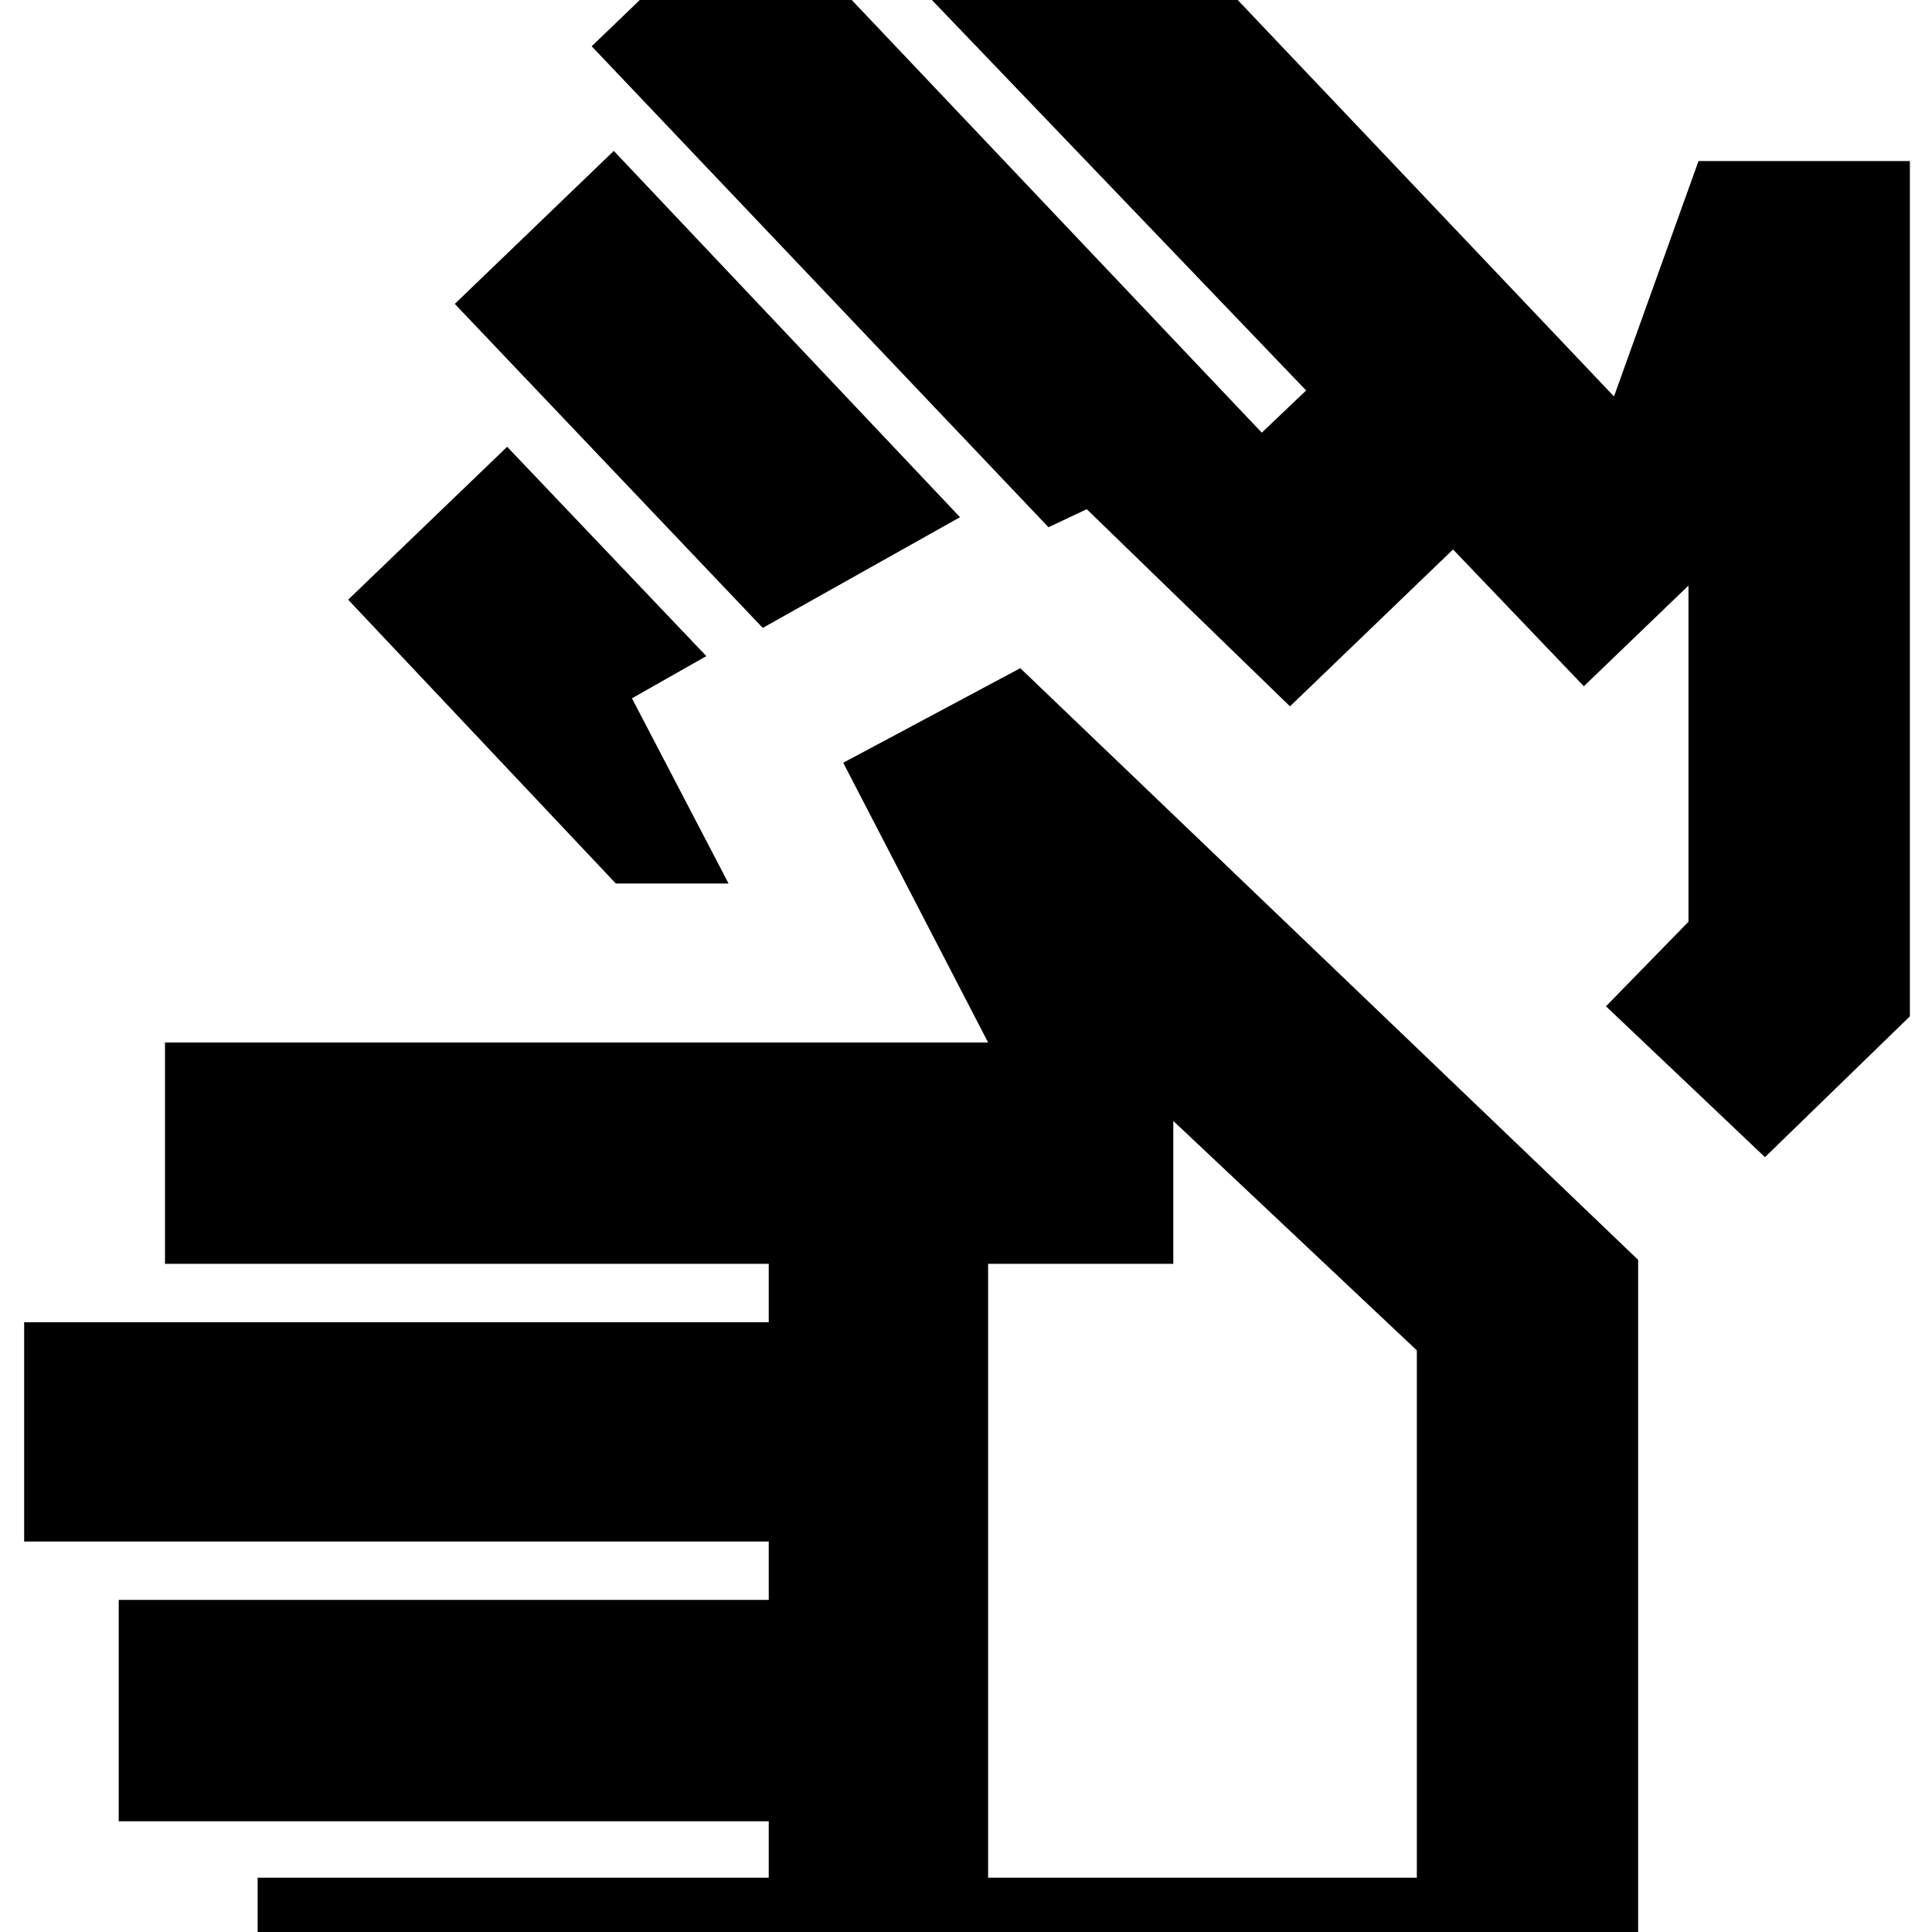 <svg xmlns="http://www.w3.org/2000/svg" height="20" width="20"><path d="M2.667 21.729v-2.291h5.291v-.584H1.229v-2.292h6.729v-.604H.25v-2.27h7.708v-.605h-6.25v-2.291h8.521l-1.5-2.896 1.833-.979 6.396 6.125v8.687Zm7.562-2.291h4.438v-5.459l-2.521-2.375v1.479h-1.917ZM7.896 6.5 4.708 3.146l1.646-1.584 3.584 3.792ZM6.375 9.146 3.604 6.208 5.25 4.625l2.062 2.167-.77.437 1 1.917Zm11.896 2.833-1.646-1.562.854-.875v-3.48l-1.083 1.042-1.354-1.416-1.688 1.624-2.104-2.041-.396.187L6.125.479l1.646-1.583 5.291 5.583.459-.437L9.188-.479l1.687-1.563 5.833 6.146.875-2.437h2.188v8.854Zm-5.833 3.542Zm2.479-6.667Z"/></svg>